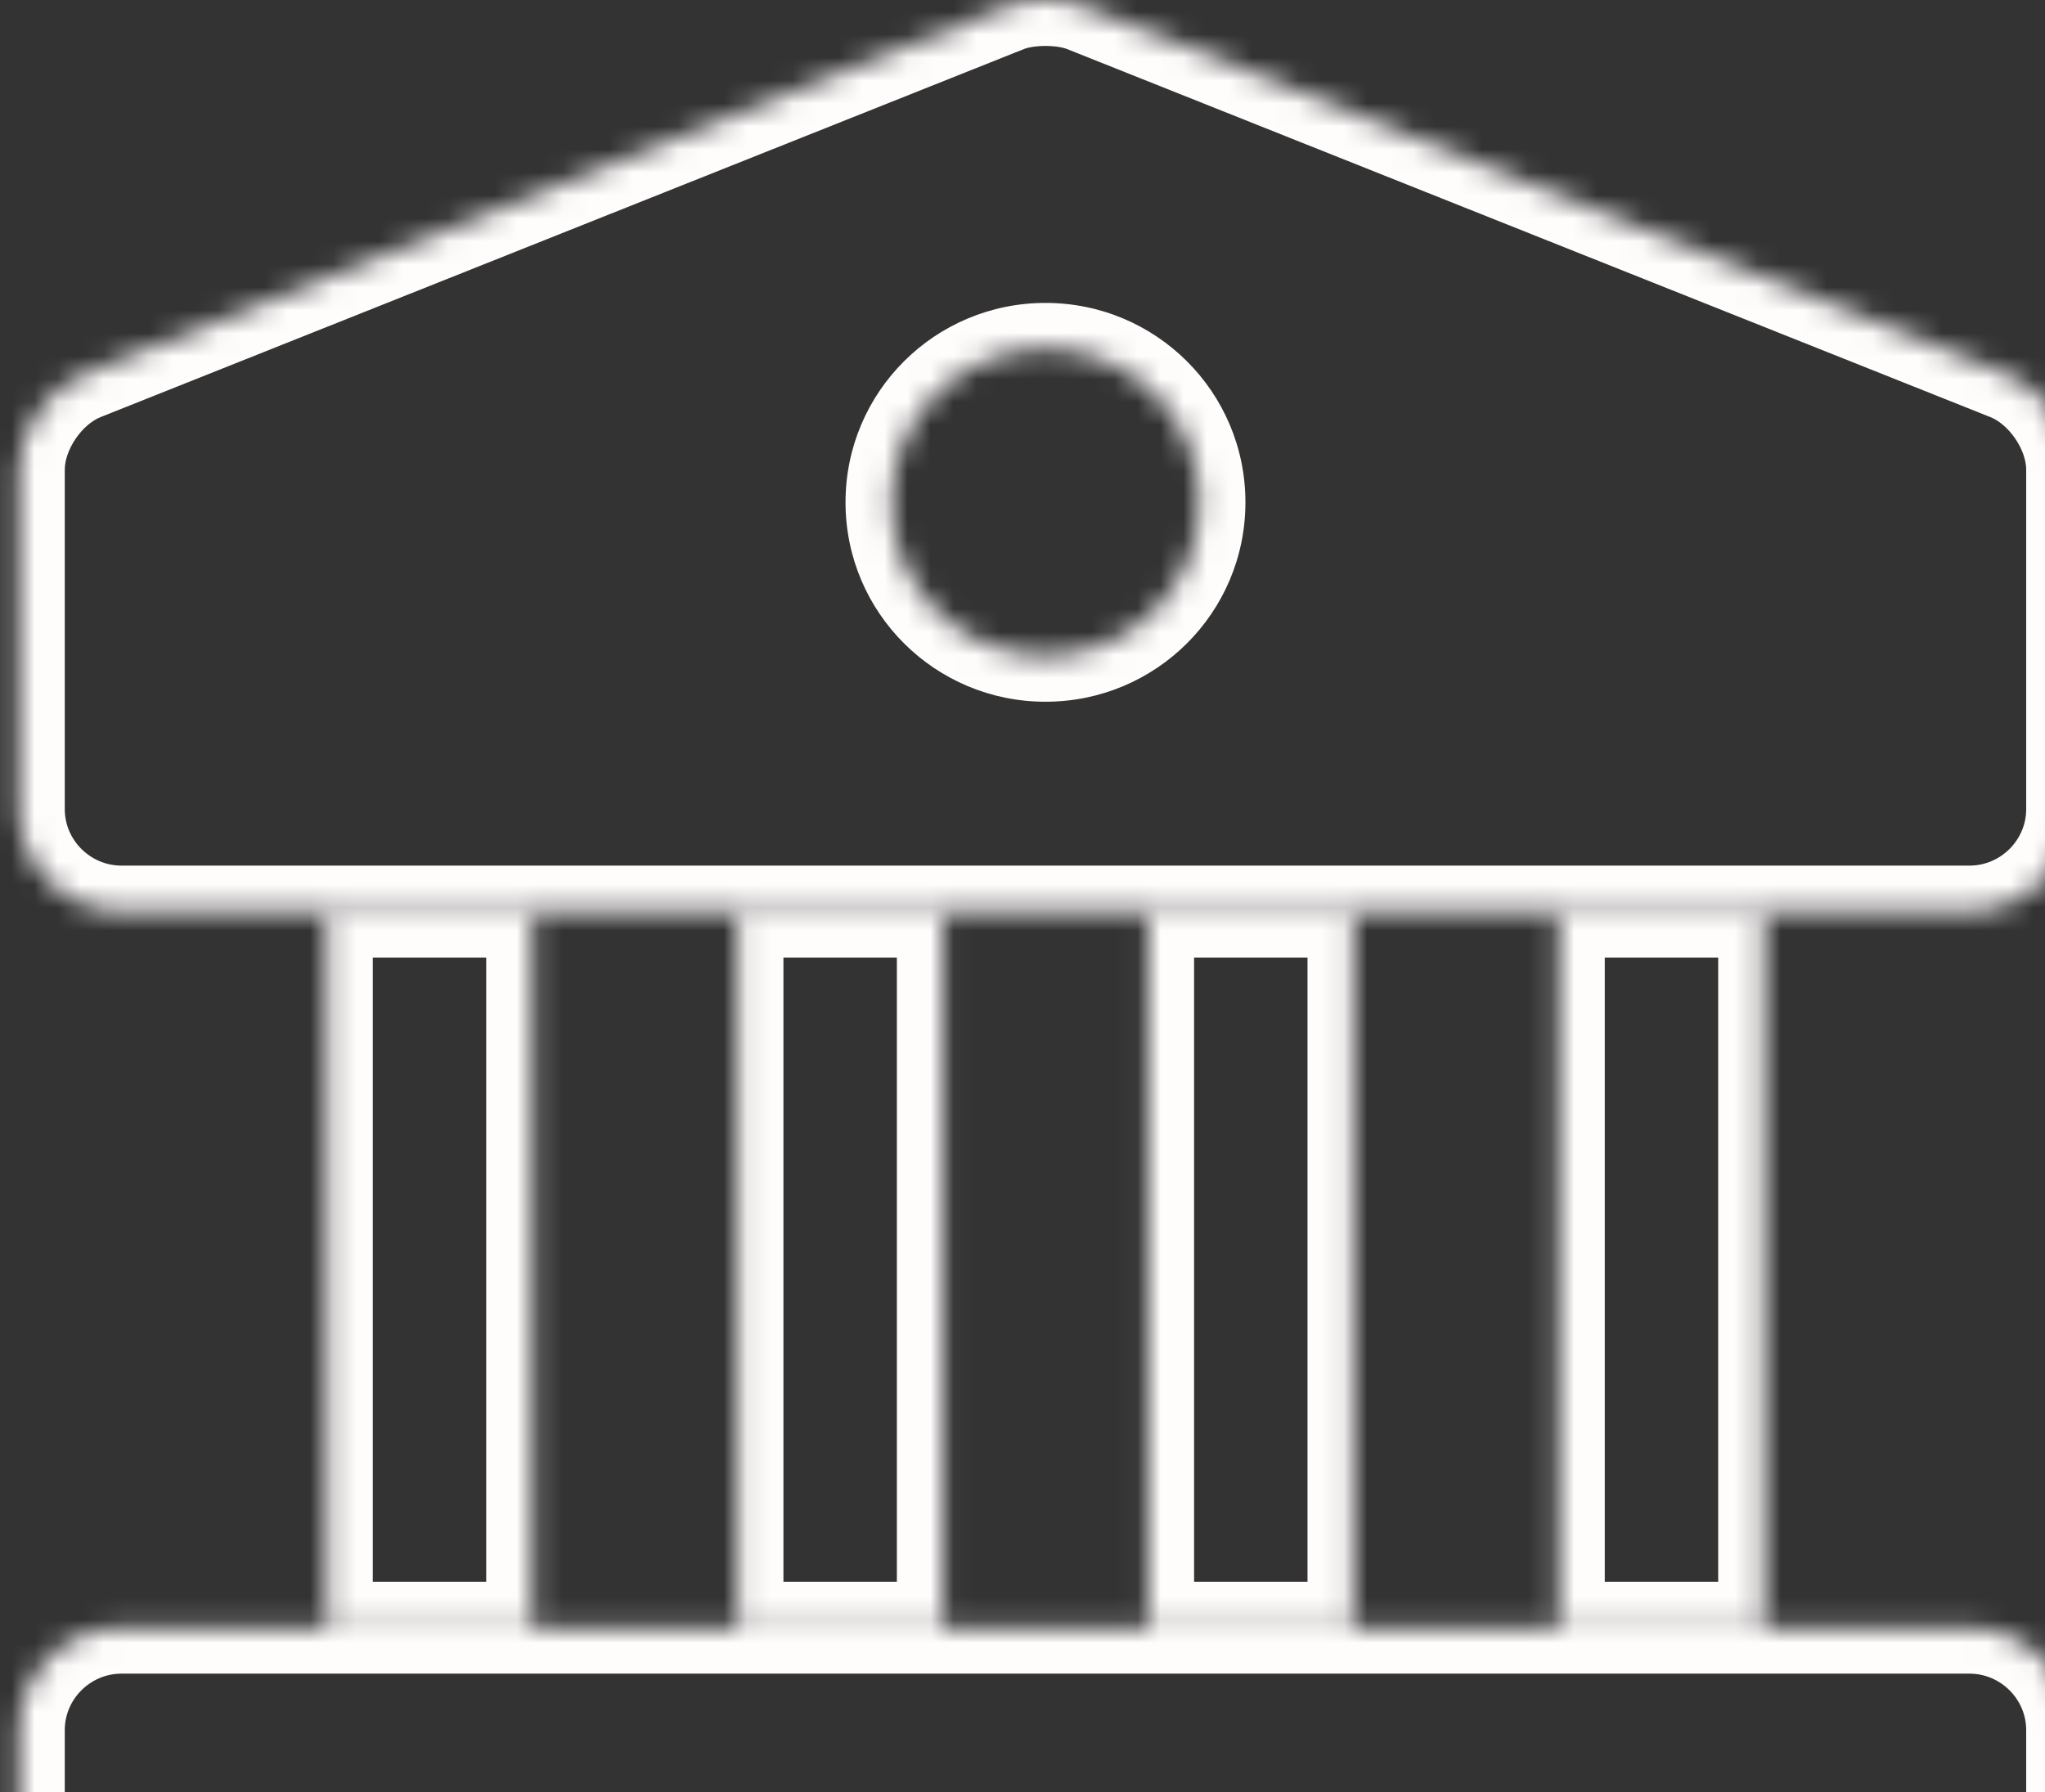 <svg width="89" height="78" viewBox="0 0 89 78" fill="none" xmlns="http://www.w3.org/2000/svg">
<rect x="0" y="0" width="89" height="78" fill="#333333" stroke="none"/>
<mask id="path-1-inside-1_144_112" fill="white">
<path d="M90.181 75.301V80.66H0.819V75.301C0.819 72.852 2.83 70.848 5.287 70.848H85.713C88.17 70.848 90.181 72.852 90.181 75.301Z"/>
<path d="M23.16 39.677H14.224V70.848H23.16V39.677Z"/>
<path d="M41.032 39.677H32.096V70.848H41.032V39.677Z"/>
<path d="M58.904 39.677H49.968V70.848H58.904V39.677Z"/>
<path d="M76.777 39.677H67.841V70.848H76.777V39.677Z"/>
<path d="M87.366 16.298L47.153 0.267C46.26 -0.089 44.741 -0.089 43.847 0.267L3.634 16.298C2.07 16.922 0.819 18.747 0.819 20.439V35.224C0.819 37.673 2.83 39.677 5.287 39.677H85.713C88.17 39.677 90.181 37.673 90.181 35.224V20.439C90.181 18.747 88.93 16.922 87.366 16.298ZM45.5 28.544C41.792 28.544 38.798 25.561 38.798 21.864C38.798 18.168 41.792 15.185 45.5 15.185C49.209 15.185 52.202 18.168 52.202 21.864C52.202 25.561 49.209 28.544 45.5 28.544Z"/>
</mask>
<path d="M90.181 80.66V82.66C91.286 82.66 92.181 81.765 92.181 80.66H90.181ZM0.819 80.66H-1.181C-1.181 81.765 -0.285 82.66 0.819 82.66L0.819 80.66ZM14.224 39.677V37.677H12.224V39.677H14.224ZM23.16 39.677H25.16V37.677H23.16V39.677ZM23.16 70.848V72.848H25.16V70.848H23.16ZM14.224 70.848H12.224V72.848H14.224V70.848ZM32.096 39.677V37.677H30.096V39.677H32.096ZM41.032 39.677H43.032V37.677H41.032V39.677ZM41.032 70.848V72.848H43.032V70.848H41.032ZM32.096 70.848H30.096V72.848H32.096V70.848ZM49.968 39.677V37.677H47.968V39.677H49.968ZM58.904 39.677H60.904V37.677H58.904V39.677ZM58.904 70.848V72.848H60.904V70.848H58.904ZM49.968 70.848H47.968V72.848H49.968V70.848ZM67.841 39.677V37.677H65.841V39.677H67.841ZM76.777 39.677H78.777V37.677H76.777V39.677ZM76.777 70.848V72.848H78.777V70.848H76.777ZM67.841 70.848H65.841V72.848H67.841V70.848ZM87.366 16.298L88.107 14.44L87.366 16.298ZM47.153 0.267L46.413 2.125L47.153 0.267ZM43.847 0.267L43.106 -1.591L43.847 0.267ZM3.634 16.298L2.894 14.44L3.634 16.298ZM88.181 75.301V80.66H92.181V75.301H88.181ZM90.181 78.66H0.819V82.66H90.181V78.66ZM2.819 80.66V75.301H-1.181V80.66H2.819ZM2.819 75.301C2.819 73.963 3.928 72.848 5.287 72.848V68.848C1.732 68.848 -1.181 71.741 -1.181 75.301H2.819ZM5.287 72.848H85.713V68.848H5.287V72.848ZM85.713 72.848C87.072 72.848 88.181 73.963 88.181 75.301H92.181C92.181 71.741 89.269 68.848 85.713 68.848V72.848ZM14.224 41.677H23.16V37.677H14.224V41.677ZM21.16 39.677V70.848H25.16V39.677H21.16ZM23.16 68.848H14.224V72.848H23.16V68.848ZM16.224 70.848V39.677H12.224V70.848H16.224ZM32.096 41.677H41.032V37.677H32.096V41.677ZM39.032 39.677V70.848H43.032V39.677H39.032ZM41.032 68.848H32.096V72.848H41.032V68.848ZM34.096 70.848V39.677H30.096V70.848H34.096ZM49.968 41.677H58.904V37.677H49.968V41.677ZM56.904 39.677V70.848H60.904V39.677H56.904ZM58.904 68.848H49.968V72.848H58.904V68.848ZM51.968 70.848V39.677H47.968V70.848H51.968ZM67.841 41.677H76.777V37.677H67.841V41.677ZM74.777 39.677V70.848H78.777V39.677H74.777ZM76.777 68.848H67.841V72.848H76.777V68.848ZM69.841 70.848V39.677H65.841V70.848H69.841ZM88.107 14.44L47.894 -1.591L46.413 2.125L86.626 18.156L88.107 14.44ZM47.894 -1.591C47.135 -1.893 46.26 -2 45.5 -2C44.741 -2 43.865 -1.893 43.106 -1.591L44.588 2.125C44.723 2.071 45.053 2 45.5 2C45.947 2 46.278 2.071 46.413 2.125L47.894 -1.591ZM43.106 -1.591L2.894 14.44L4.375 18.156L44.588 2.125L43.106 -1.591ZM2.894 14.44C1.677 14.925 0.677 15.829 -0.012 16.842C-0.702 17.854 -1.181 19.119 -1.181 20.439H2.819C2.819 20.068 2.966 19.574 3.293 19.094C3.62 18.615 4.028 18.294 4.375 18.156L2.894 14.44ZM-1.181 20.439V35.224H2.819V20.439H-1.181ZM-1.181 35.224C-1.181 38.784 1.732 41.677 5.287 41.677V37.677C3.928 37.677 2.819 36.562 2.819 35.224H-1.181ZM5.287 41.677H85.713V37.677H5.287V41.677ZM85.713 41.677C89.269 41.677 92.181 38.784 92.181 35.224H88.181C88.181 36.562 87.072 37.677 85.713 37.677V41.677ZM92.181 35.224V20.439H88.181V35.224H92.181ZM92.181 20.439C92.181 19.119 91.703 17.854 91.013 16.842C90.323 15.829 89.324 14.925 88.107 14.44L86.626 18.156C86.972 18.294 87.38 18.615 87.707 19.094C88.034 19.574 88.181 20.068 88.181 20.439H92.181ZM45.5 26.544C42.89 26.544 40.798 24.45 40.798 21.864H36.798C36.798 26.671 40.694 30.544 45.5 30.544V26.544ZM40.798 21.864C40.798 19.279 42.89 17.185 45.5 17.185V13.185C40.694 13.185 36.798 17.058 36.798 21.864H40.798ZM45.5 17.185C48.111 17.185 50.202 19.279 50.202 21.864H54.202C54.202 17.058 50.307 13.185 45.5 13.185V17.185ZM50.202 21.864C50.202 24.45 48.111 26.544 45.5 26.544V30.544C50.307 30.544 54.202 26.671 54.202 21.864H50.202Z" fill="#FFFCFC" mask="url(#path-1-inside-1_144_112)"/>
</svg>
